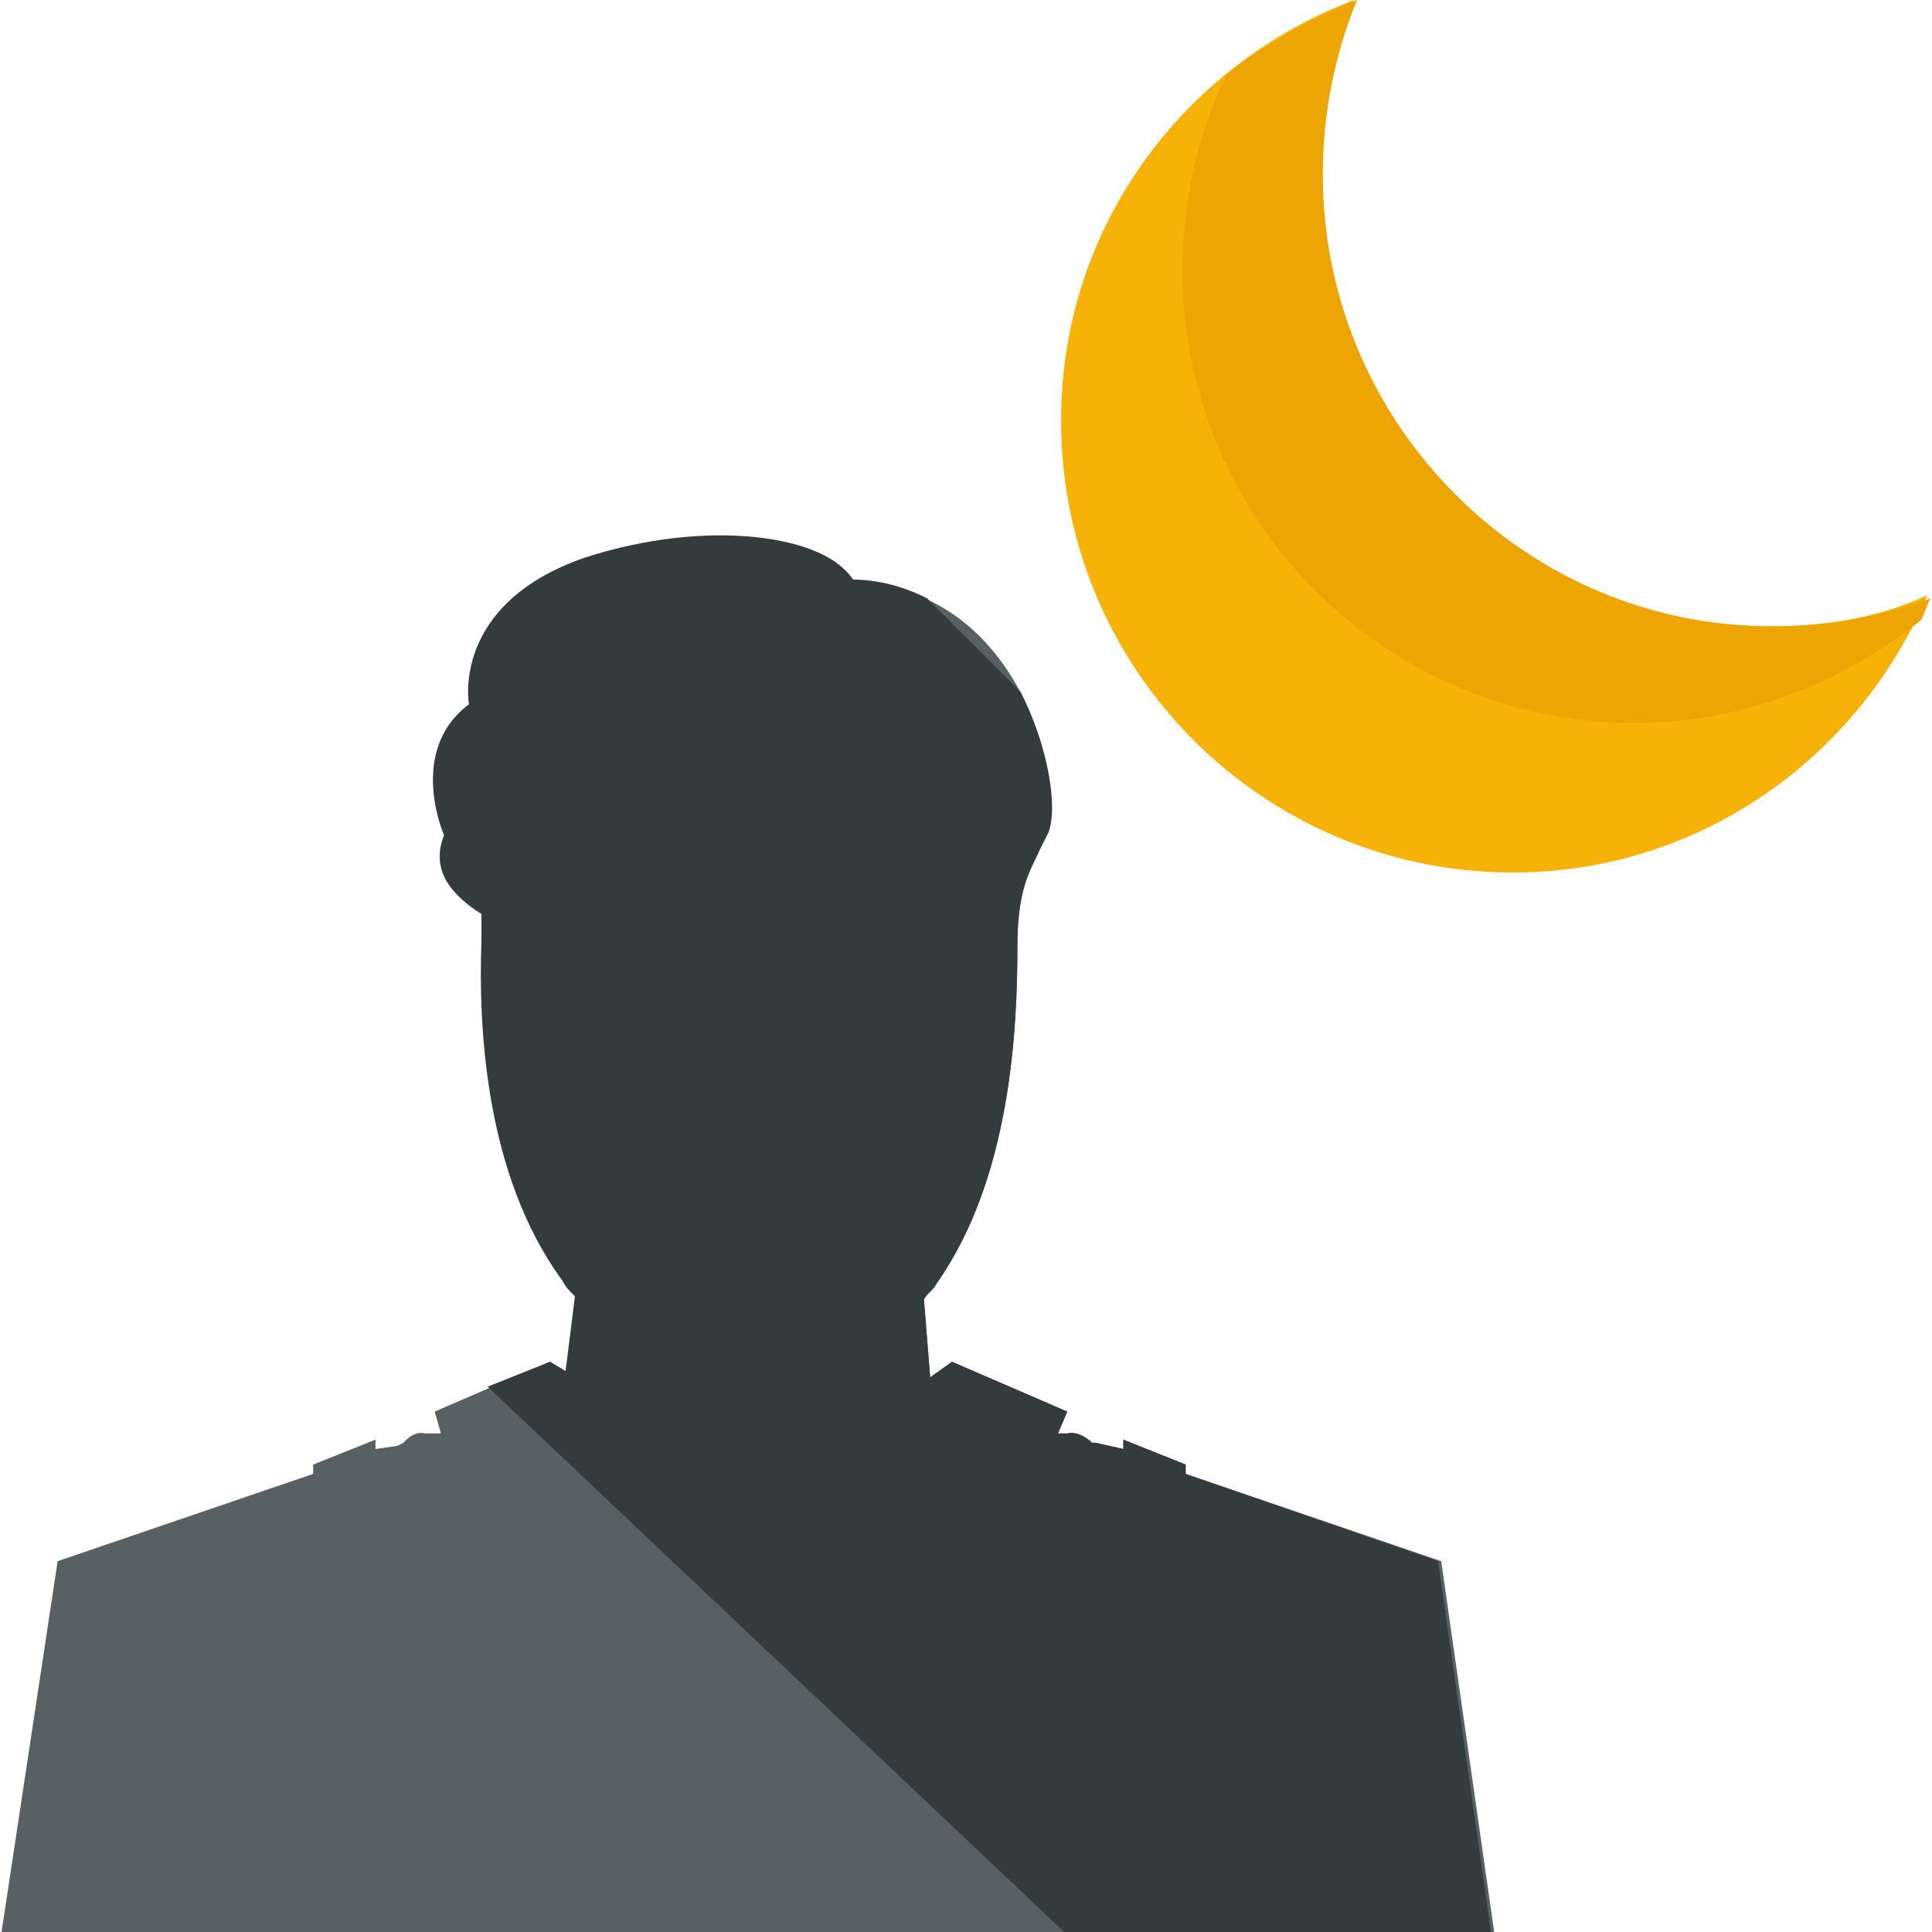 <?xml version="1.0" encoding="iso-8859-1"?>
<!-- Generator: Adobe Illustrator 19.0.0, SVG Export Plug-In . SVG Version: 6.00 Build 0)  -->
<svg version="1.1" id="Layer_1" xmlns="http://www.w3.org/2000/svg" xmlns:xlink="http://www.w3.org/1999/xlink" x="0px" y="0px"
	 viewBox="0 0 496 496" style="enable-background:new 0 0 496 496;" xml:space="preserve">
<path style="fill:#576063;" d="M383.6,496L370,400.8l-65.6-22.4V376l-16-6.4v2.4l-7.2-1.6h-0.8c0,0-3.2-3.2-6.4-2.4
	c-0.8,0-0.8,0-1.6,0h-0.8l2.4-5.6l-29.6-12.8l-5.6,4l-1.6-20c0.8-1.6,2.4-2.4,3.2-4c19.2-27.2,20.8-65.6,20.8-87.2
	c0-15.2,4-20,5.6-24c0.8-1.6,1.6-3.2,2.4-4.8c4-12.8-7.2-62.4-49.6-64c-6.4-11.2-36.8-16-68.8-5.6c-34.4,12-29.6,37.6-29.6,37.6
	c-16,12-6.4,33.6-6.4,33.6c-4.8,12,7.2,18.4,9.6,20c0,2.4,0,4,0,7.2c-0.8,21.6,0.8,60,20.8,87.2c0.8,1.6,1.6,2.4,3.2,4l-3.2,18.4
	l-4-2.4l-29.6,12.8l1.6,5.6h-2.4l0,0c0,0-0.8,0-1.6,0c-3.2-0.8-5.6,2.4-5.6,2.4l-1.6,0.8l-5.6,0.8v-2.4l-16,6.4v2.4l-65.6,22.4
	L0.4,496H383.6z"/>
<path style="fill:#333B3D;" d="M218.8,148.8c-6.4-11.2-36.8-16-68.8-5.6c-34.4,12-29.6,37.6-29.6,37.6c-16,12-6.4,33.6-6.4,33.6
	c-4.8,12,7.2,18.4,9.6,20c0,2.4,0,4,0,7.2c-0.8,21.6,0.8,60,20.8,87.2c0.8,1.6,1.6,2.4,3.2,4l-2.4,19.2l-4-2.4l-16,6.4l148,140
	h109.6l-13.6-95.2l-64.8-22.4V376l-16-6.4v2.4l-7.2-1.6h-0.8c0,0-3.2-3.2-6.4-2.4c-0.8,0-0.8,0-1.6,0h-0.8l2.4-5.6l-29.6-12.8
	l-5.6,4l-1.6-20c0.8-1.6,2.4-2.4,3.2-4c19.2-27.2,20.8-65.6,20.8-87.2c0-15.2,4-20,5.6-24c0.8-1.6,1.6-3.2,2.4-4.8
	c2.4-6.4,0-21.6-7.2-36l-24-24C231.6,150.4,225.2,148.8,218.8,148.8z"/>
<path style="fill:#F7B208;" d="M454.8,160.8c-64,0-116-52-116-116c0-16,3.2-31.2,8.8-44.8c-44,16.8-75.2,58.4-75.2,108
	c0,64,52,116,116,116c48,0,88.8-29.6,106.4-71.2C482.8,158.4,469.2,160.8,454.8,160.8z"/>
<path style="fill:#EDA503;" d="M339.6,44.8c0-16,3.2-31.2,8.8-44.8c-12,4.8-23.2,11.2-33.6,19.2c-7.2,15.2-11.2,32-11.2,50.4
	c0,64,52,116,116,116c28,0,53.6-10.4,73.6-26.4c0.8-1.6,1.6-4,2.4-5.6c-12.8,4.8-26.4,7.2-40.8,7.2
	C391.6,160.8,339.6,108.8,339.6,44.8z"/>
<g>
</g>
<g>
</g>
<g>
</g>
<g>
</g>
<g>
</g>
<g>
</g>
<g>
</g>
<g>
</g>
<g>
</g>
<g>
</g>
<g>
</g>
<g>
</g>
<g>
</g>
<g>
</g>
<g>
</g>
</svg>
